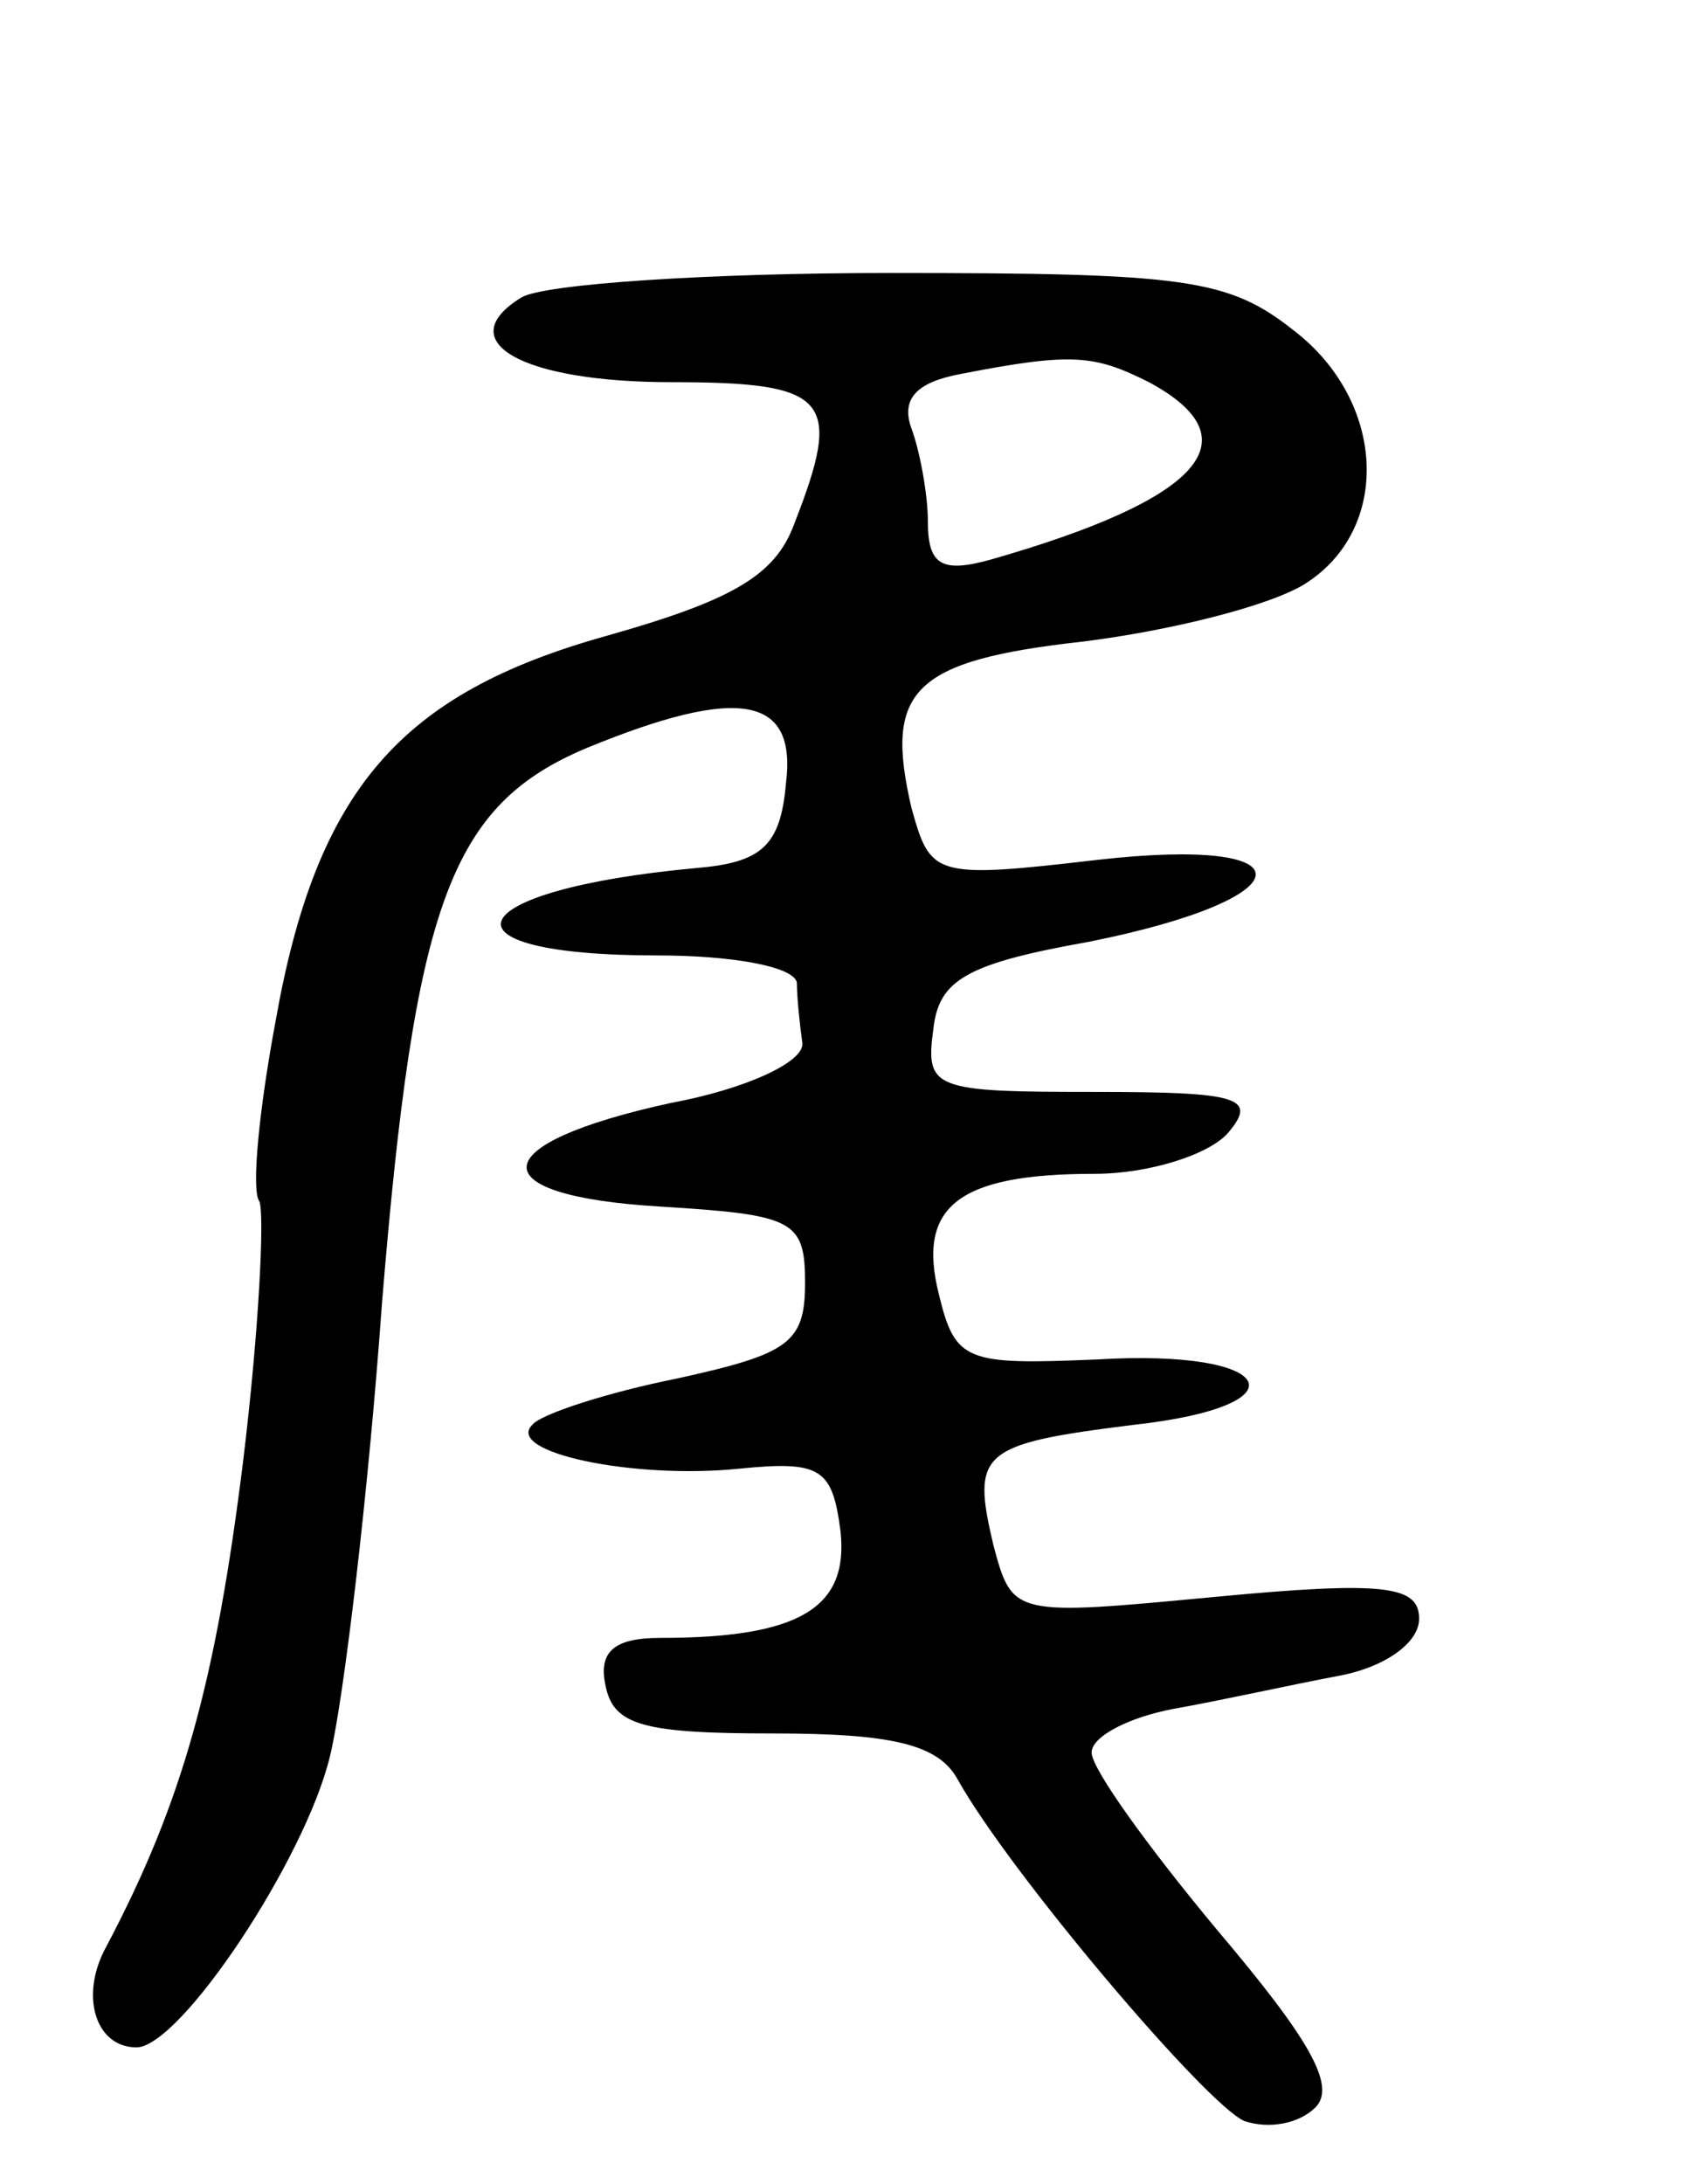 <svg version="1.0" xmlns="http://www.w3.org/2000/svg"
 width="62pt" height="80pt" viewBox="0 0 62 80"
 preserveAspectRatio="xMidYMid meet">
<g transform="translate(0,80) scale(0.1,-0.1)"
fill="#000000" stroke="none">
<path d="M191 691 c-26 -16 0 -31 55 -31 58 0 63 -6 45 -52 -7 -19 -23 -28
-69 -41 -75 -21 -106 -56 -121 -141 -6 -32 -9 -62 -6 -66 2 -4 0 -47 -6 -96
-10 -80 -22 -124 -50 -177 -10 -18 -4 -37 11 -37 16 0 62 69 71 107 5 21 14
96 19 166 12 146 25 182 75 203 56 23 77 19 73 -13 -2 -23 -9 -29 -33 -31 -87
-8 -98 -32 -14 -32 27 0 50 -4 51 -10 0 -5 1 -15 2 -22 1 -7 -21 -17 -48 -22
-69 -15 -71 -34 -4 -38 49 -3 53 -5 53 -28 0 -22 -6 -26 -47 -35 -25 -5 -50
-13 -53 -17 -10 -10 37 -20 76 -16 30 3 34 0 37 -23 3 -28 -15 -39 -66 -39
-17 0 -23 -5 -20 -18 3 -14 14 -17 61 -17 44 0 61 -4 68 -17 19 -34 91 -119
105 -125 9 -3 20 -1 26 5 8 8 -3 26 -36 65 -25 30 -46 59 -46 65 0 6 14 13 30
16 17 3 44 9 60 12 17 3 30 12 30 21 0 12 -12 14 -75 8 -74 -7 -74 -7 -81 19
-8 34 -5 37 51 44 64 7 53 28 -13 24 -48 -2 -52 -1 -58 24 -8 32 7 44 57 44
20 0 42 7 49 15 11 13 4 15 -49 15 -59 0 -62 1 -59 23 2 18 12 24 57 32 80 16
82 39 3 30 -60 -7 -61 -6 -68 19 -10 43 0 54 63 61 32 4 68 13 81 21 32 20 30
67 -4 93 -24 19 -40 21 -148 21 -66 0 -127 -4 -135 -9z m230 -31 c39 -21 19
-43 -58 -65 -18 -5 -23 -2 -23 14 0 10 -3 26 -6 34 -4 11 2 17 18 20 41 8 49
7 69 -3z"/>
</g>
</svg>
